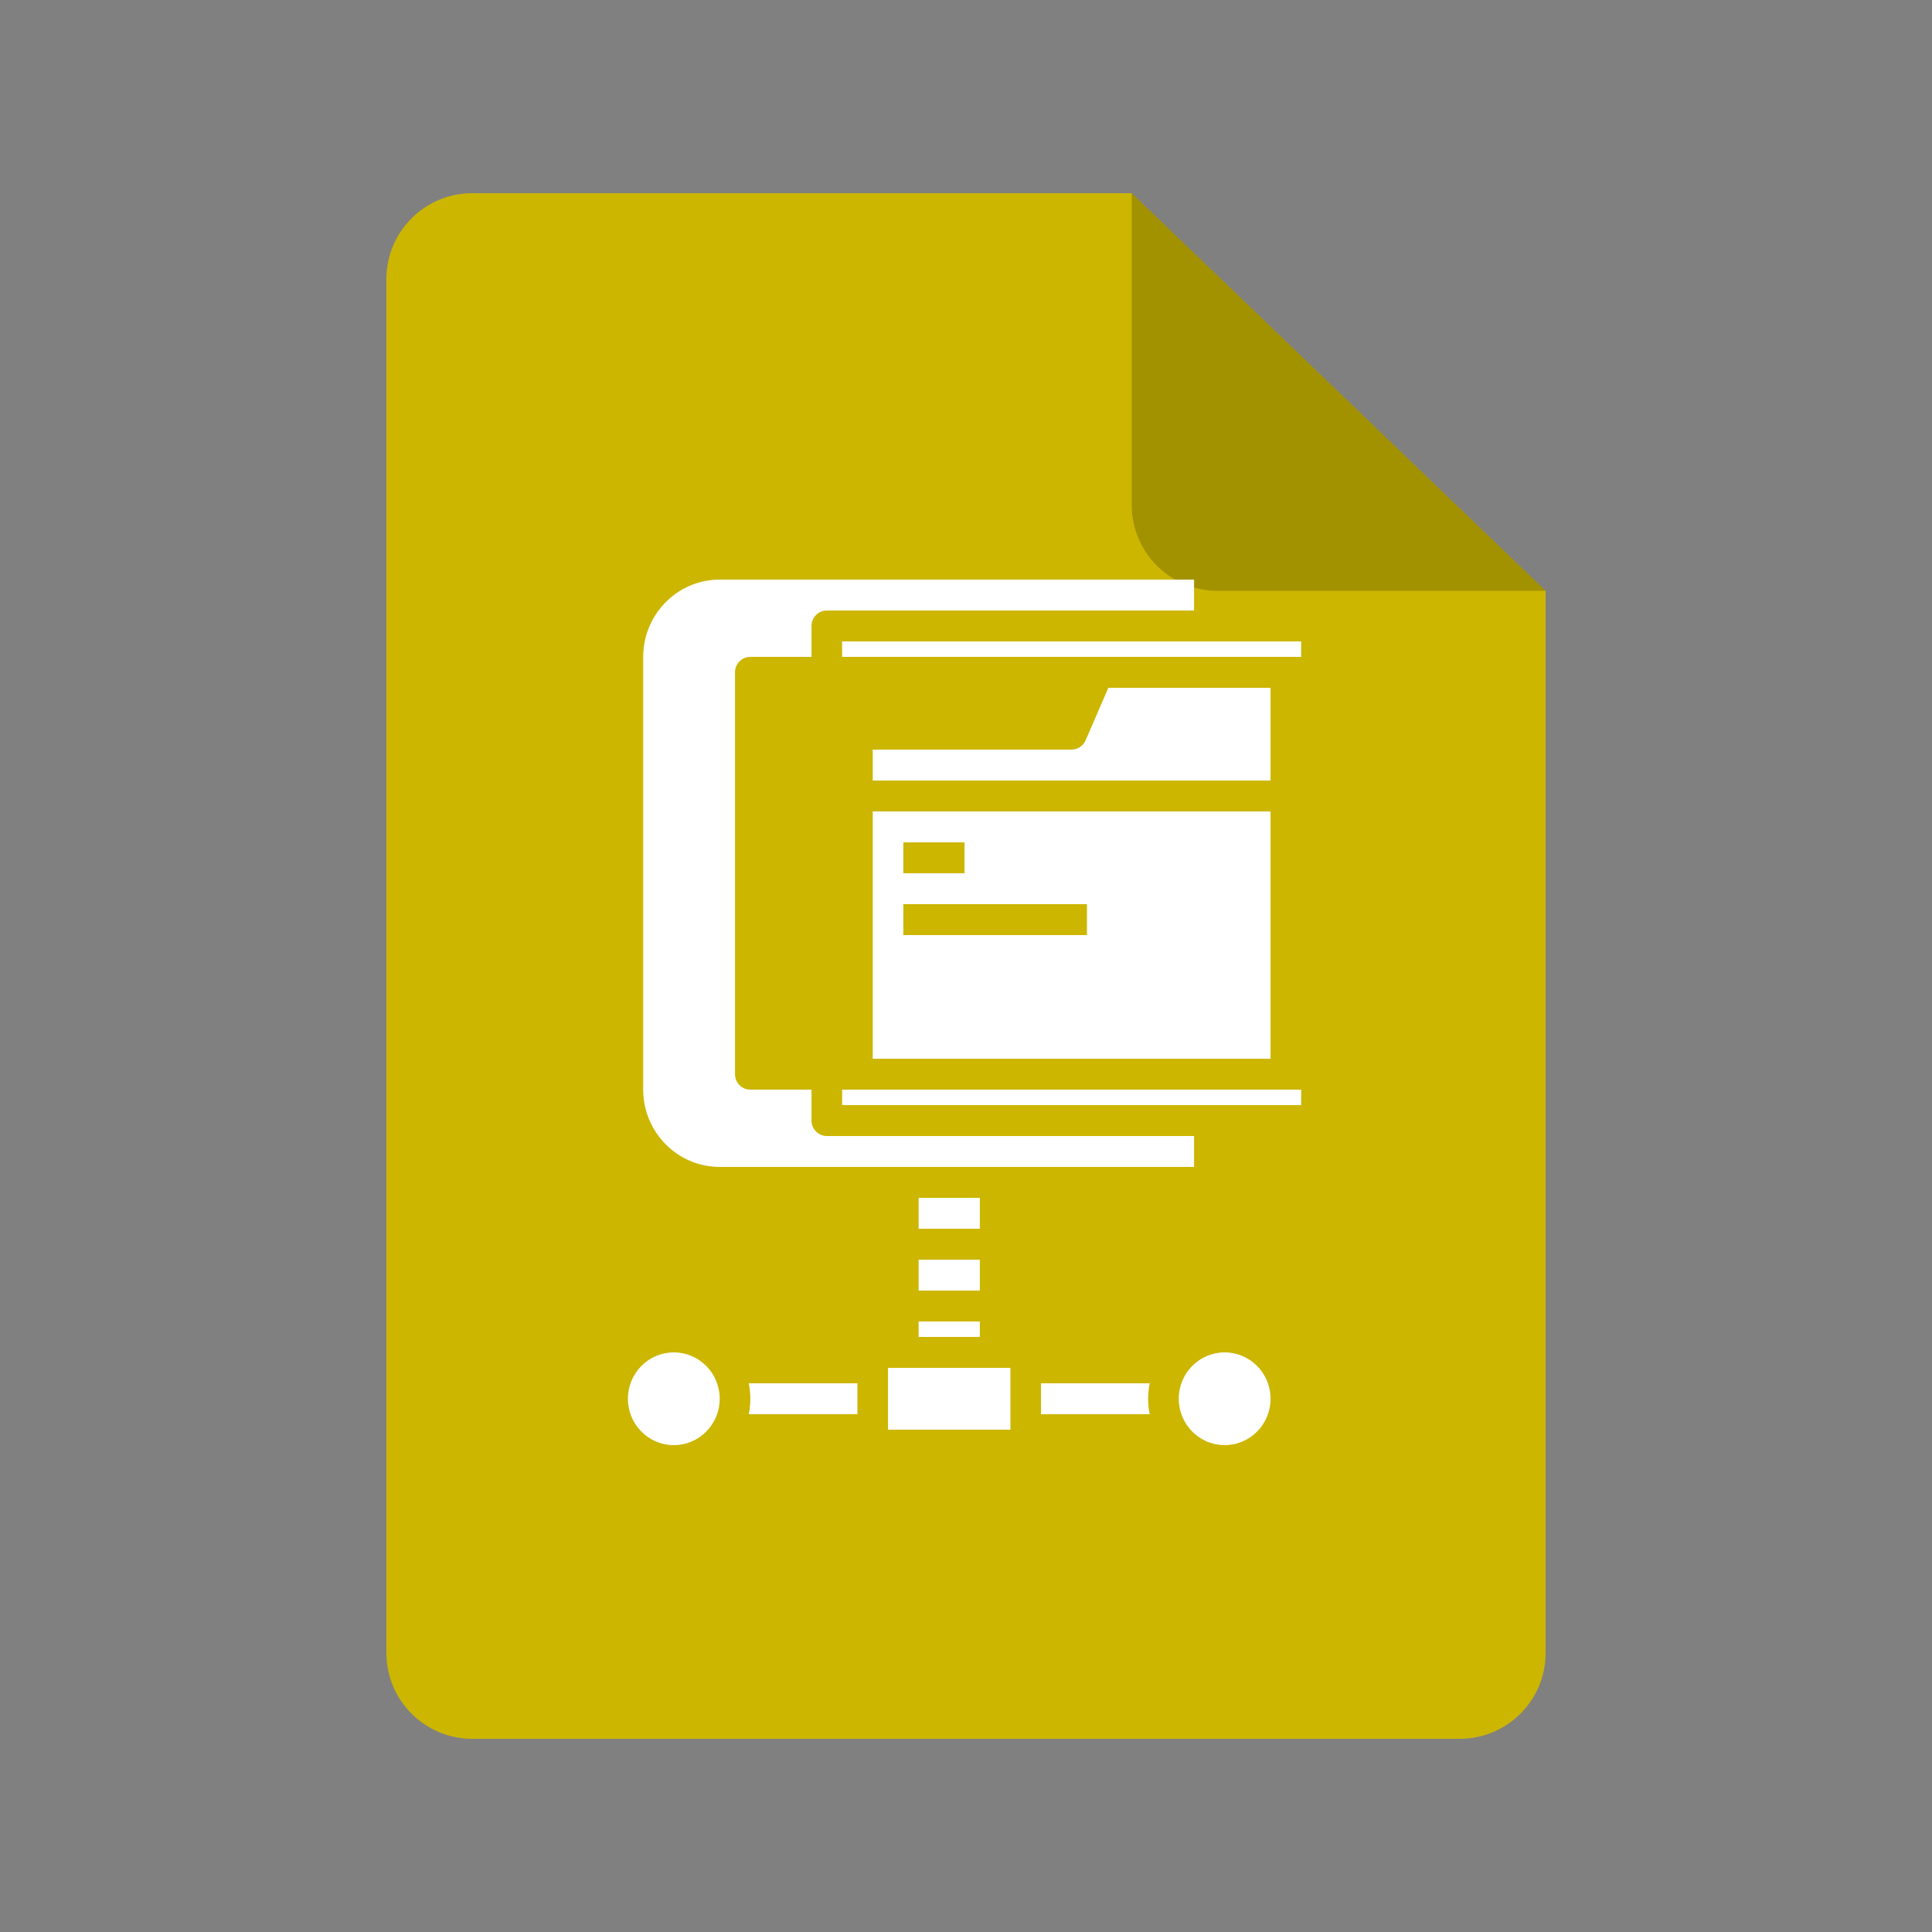 <?xml version="1.0" encoding="UTF-8" standalone="no"?>
<!-- Generator: Adobe Illustrator 19.0.0, SVG Export Plug-In . SVG Version: 6.00 Build 0)  -->

<svg
   xmlns:dc="http://purl.org/dc/elements/1.1/"
   xmlns:cc="http://creativecommons.org/ns#"
   xmlns:rdf="http://www.w3.org/1999/02/22-rdf-syntax-ns#"
   xmlns:svg="http://www.w3.org/2000/svg"
   xmlns="http://www.w3.org/2000/svg"
   xmlns:sodipodi="http://sodipodi.sourceforge.net/DTD/sodipodi-0.dtd"
   xmlns:inkscape="http://www.inkscape.org/namespaces/inkscape"
   version="1.1"
   id="Layer_1"
   x="0px"
   y="0px"
   viewBox="0 0 100 100"
   xml:space="preserve"
   sodipodi:docname="zip.svg"
   width="100"
   height="100"
   inkscape:version="0.92.4 5da689c313, 2019-01-14"><rect x="0" y="0" width="100" height="100" fill="#808080" stroke="none"/><defs
   id="defs1024">














</defs><sodipodi:namedview
   pagecolor="#ffffff"
   bordercolor="#666666"
   borderopacity="1"
   objecttolerance="10"
   gridtolerance="10"
   guidetolerance="10"
   inkscape:pageopacity="0"
   inkscape:pageshadow="2"
   inkscape:window-width="1366"
   inkscape:window-height="740"
   id="namedview1022"
   showgrid="false"
   inkscape:zoom="5.0938482"
   inkscape:cx="17.949519"
   inkscape:cy="46.600792"
   inkscape:window-x="0"
   inkscape:window-y="0"
   inkscape:window-maximized="1"
   inkscape:current-layer="Layer_1" />

<path
   style="fill:#ccb600;fill-opacity:1;stroke-width:0.278"
   d="M 24.444,10 C 21.99,10 20,11.99 20,14.445 V 85.557 C 20,88.011 21.99,90 24.444,90 H 75.556 C 78.011,90 80,88.011 80,85.557 V 30.582 L 58.577,10 Z"
   id="path977"
   inkscape:connector-curvature="0" />
<path
   style="fill:#000000;stroke-width:0.278;opacity:0.2"
   d="M 80,30.582 H 63.021 c -2.454,0 -4.443,-1.99 -4.443,-4.445 V 10 Z"
   id="path979"
   inkscape:connector-curvature="0" />

















<g
   transform="matrix(0.099,0,0,0.1,32.5,30)"
   id="g854"
   style="fill:#ffffff"><path
     inkscape:connector-curvature="0"
     id="path2"
     d="m 8,264 c 0.027,22.082 17.918,39.973 40,40 H 296 V 288 H 104 c -4.418,0 -8,-3.582 -8,-8 V 264 H 64 c -4.418,0 -8,-3.582 -8,-8 V 48 c 0,-4.418 3.582,-8 8,-8 H 96 V 24 c 0,-4.418 3.582,-8 8,-8 H 296 V 0 H 48 C 25.918,0.027 8.027,17.918 8,40 Z m 0,0"
     style="fill:#ffffff" /><path
     inkscape:connector-curvature="0"
     id="path4"
     d="m 112,32 h 240 v 8 H 112 Z m 0,0"
     style="fill:#ffffff" /><path
     inkscape:connector-curvature="0"
     id="path6"
     d="M 336,120 H 128 v 128 h 208 z m -192,16 h 32 v 16 h -32 z m 96,48 h -96 v -16 h 96 z m 0,0"
     style="fill:#ffffff" /><path
     inkscape:connector-curvature="0"
     id="path8"
     d="m 336,424 c 0,13.254 -10.746,24 -24,24 -13.254,0 -24,-10.746 -24,-24 0,-13.254 10.746,-24 24,-24 13.254,0 24,10.746 24,24 z m 0,0"
     style="fill:#ffffff" /><path
     inkscape:connector-curvature="0"
     id="path10"
     d="M 120,432 V 416 H 63.199 c 1.078,5.277 1.078,10.723 0,16 z m 0,0"
     style="fill:#ffffff" /><path
     inkscape:connector-curvature="0"
     id="path12"
     d="m 216,416 v 16 h 56.801 c -1.078,-5.277 -1.078,-10.723 0,-16 z m 0,0"
     style="fill:#ffffff" /><path
     inkscape:connector-curvature="0"
     id="path14"
     d="m 48,424 c 0,13.254 -10.746,24 -24,24 -13.254,0 -24,-10.746 -24,-24 0,-13.254 10.746,-24 24,-24 13.254,0 24,10.746 24,24 z m 0,0"
     style="fill:#ffffff" /><path
     inkscape:connector-curvature="0"
     id="path16"
     d="m 152,384 h 32 v 8 h -32 z m 0,0"
     style="fill:#ffffff" /><path
     inkscape:connector-curvature="0"
     id="path18"
     d="m 136,408 h 64 v 32 h -64 z m 0,0"
     style="fill:#ffffff" /><path
     inkscape:connector-curvature="0"
     id="path20"
     d="m 152,320 h 32 v 16 h -32 z m 0,0"
     style="fill:#ffffff" /><path
     inkscape:connector-curvature="0"
     id="path22"
     d="m 112,264 h 240 v 8 H 112 Z m 0,0"
     style="fill:#ffffff" /><path
     inkscape:connector-curvature="0"
     id="path24"
     d="m 152,352 h 32 v 16 h -32 z m 0,0"
     style="fill:#ffffff" /><path
     inkscape:connector-curvature="0"
     id="path26"
     d="M 336,56 H 251.199 L 239.297,83.199 C 238.027,86.102 235.168,87.984 232,88 H 128 v 16 h 208 z m 0,0"
     style="fill:#ffffff" /></g></svg>